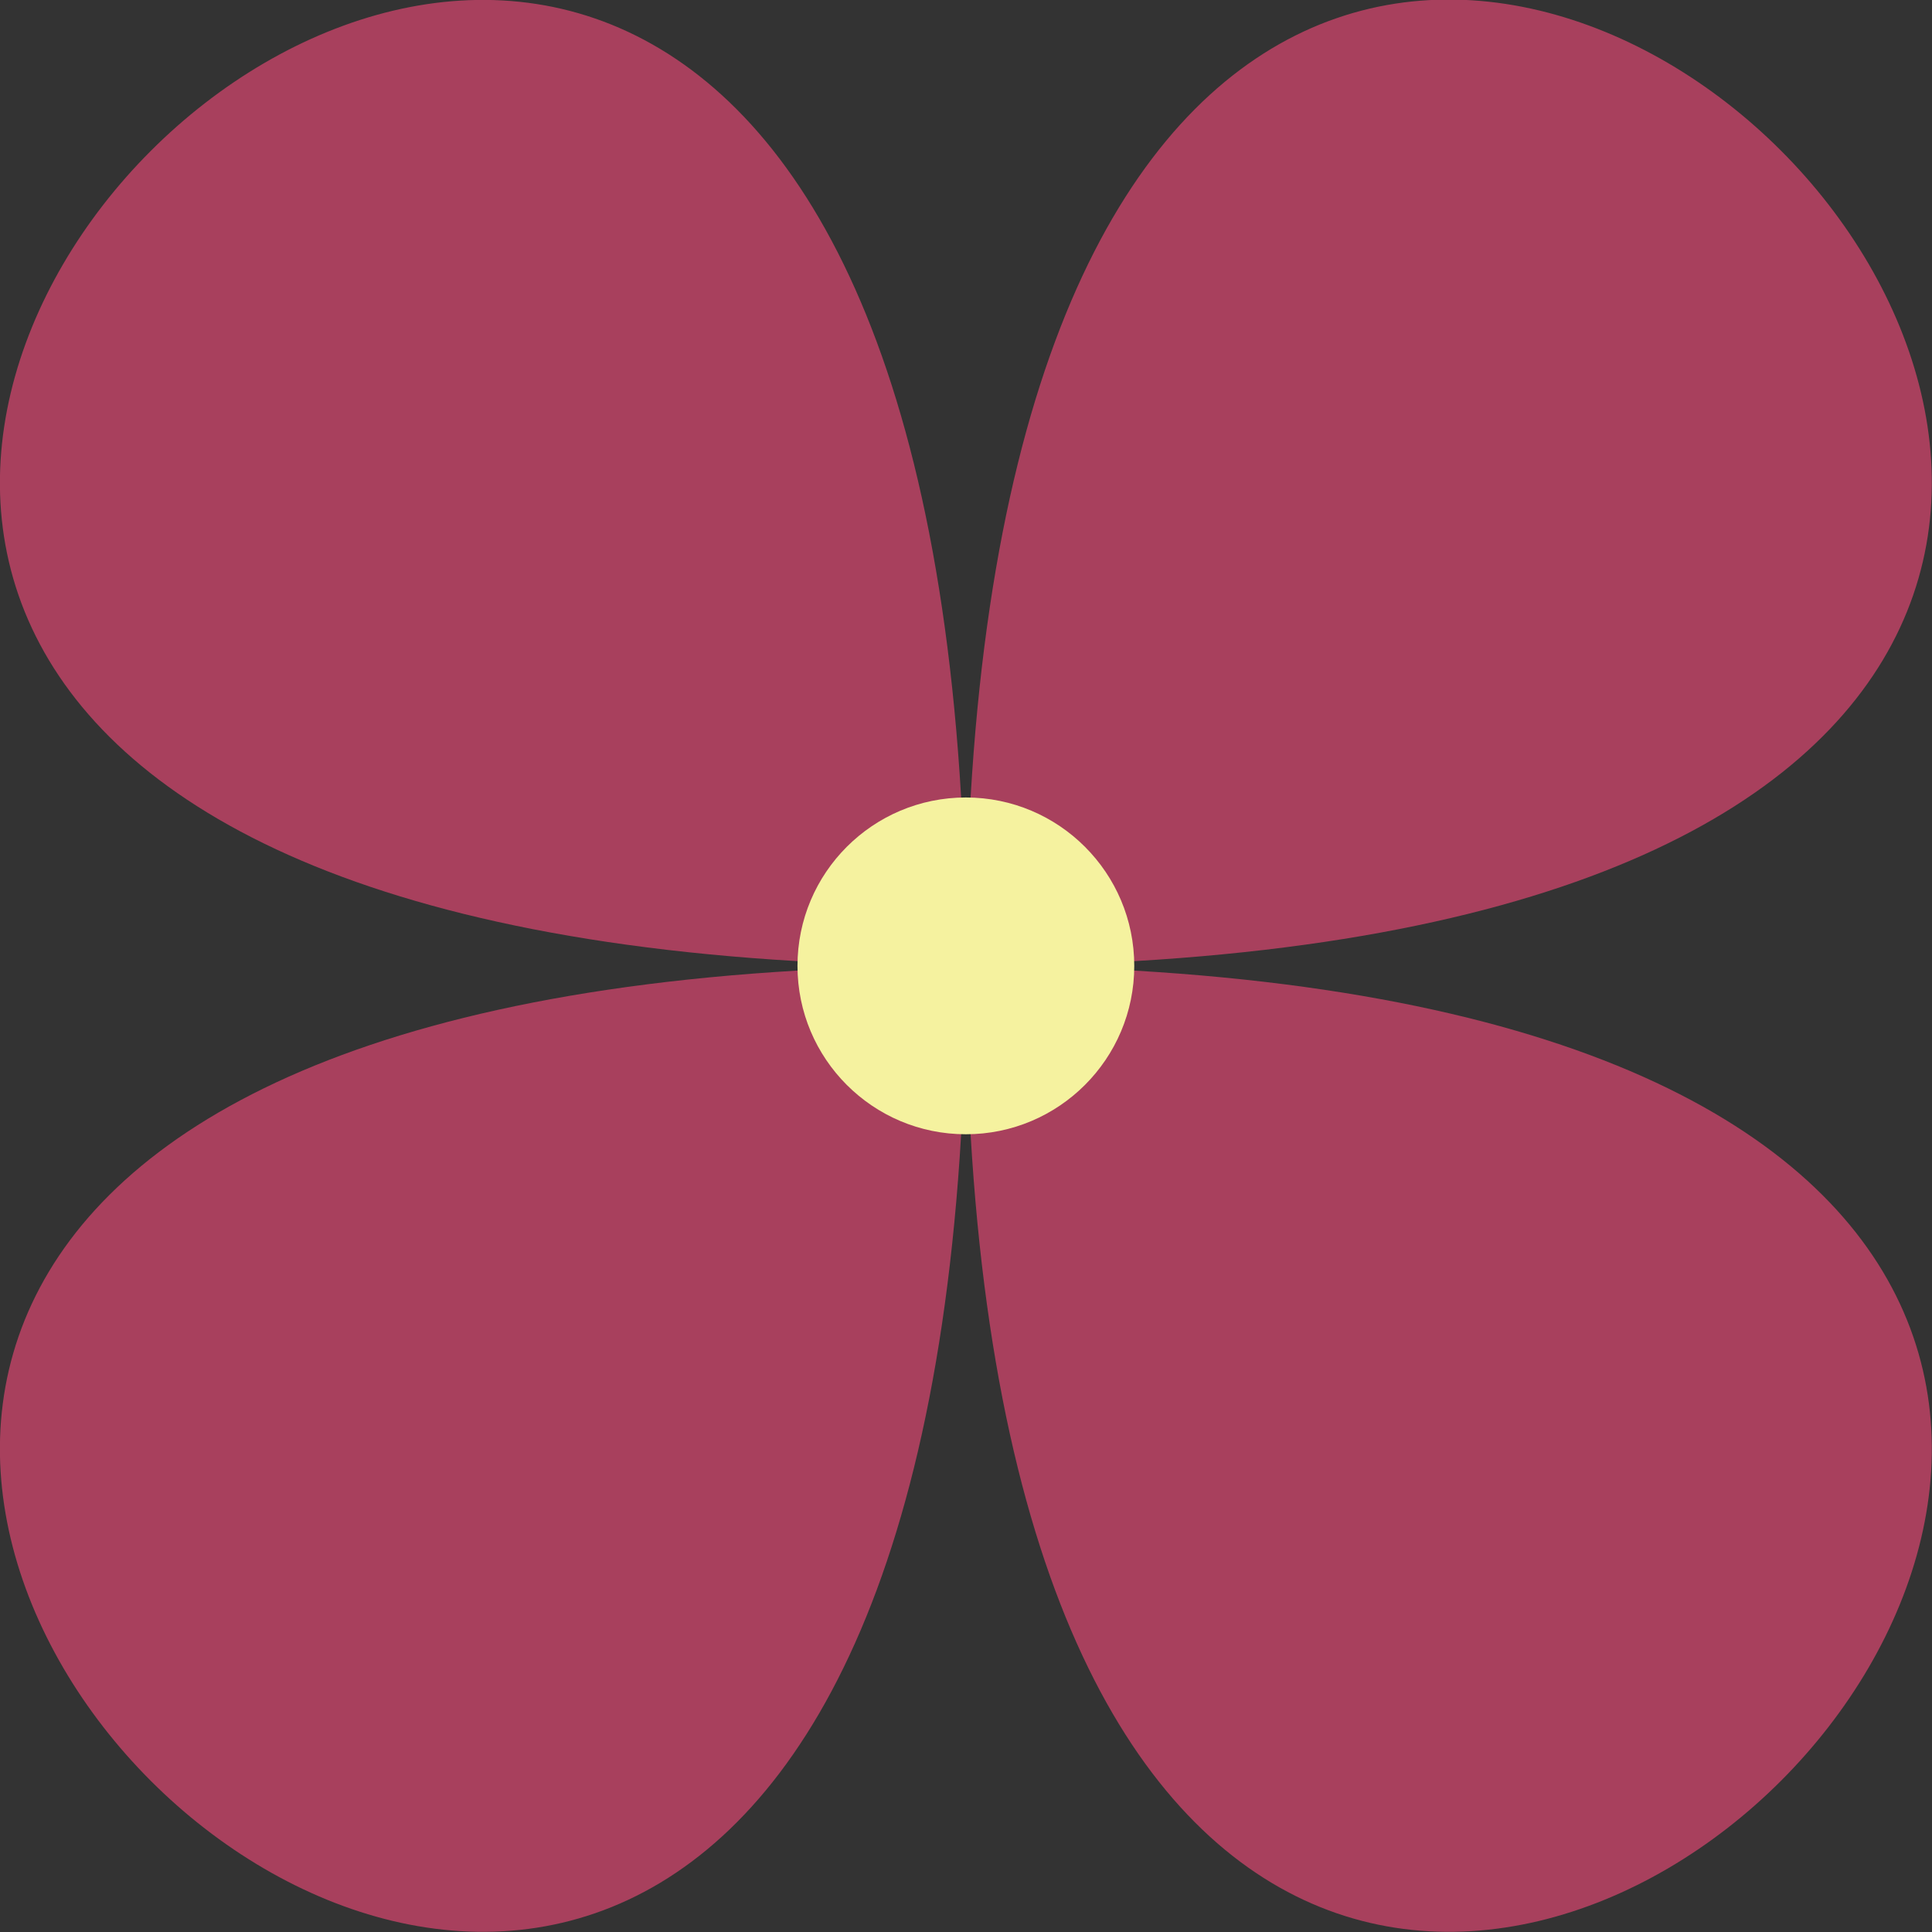 <svg xmlns="http://www.w3.org/2000/svg" viewBox="0 0 75.15 75.15"><rect x="0" y="0" width="75.15" height="75.15" fill="#333333" stroke="none"/><defs><style>.cls-1{fill:#a8405d;}.cls-2{fill:#f5f29f;}</style></defs><title>flower</title><g id="Layer_2" data-name="Layer 2"><g id="Layer_1-2" data-name="Layer 1"><path id="flower" class="cls-1" d="M37.57,37.57c0,84.54,84.54,0,0,0s0,84.54,0,0-84.54,0,0,0S37.57-47,37.57,37.57Z"/><circle id="stamin" class="cls-2" cx="37.57" cy="37.57" r="6.55"/></g></g></svg>